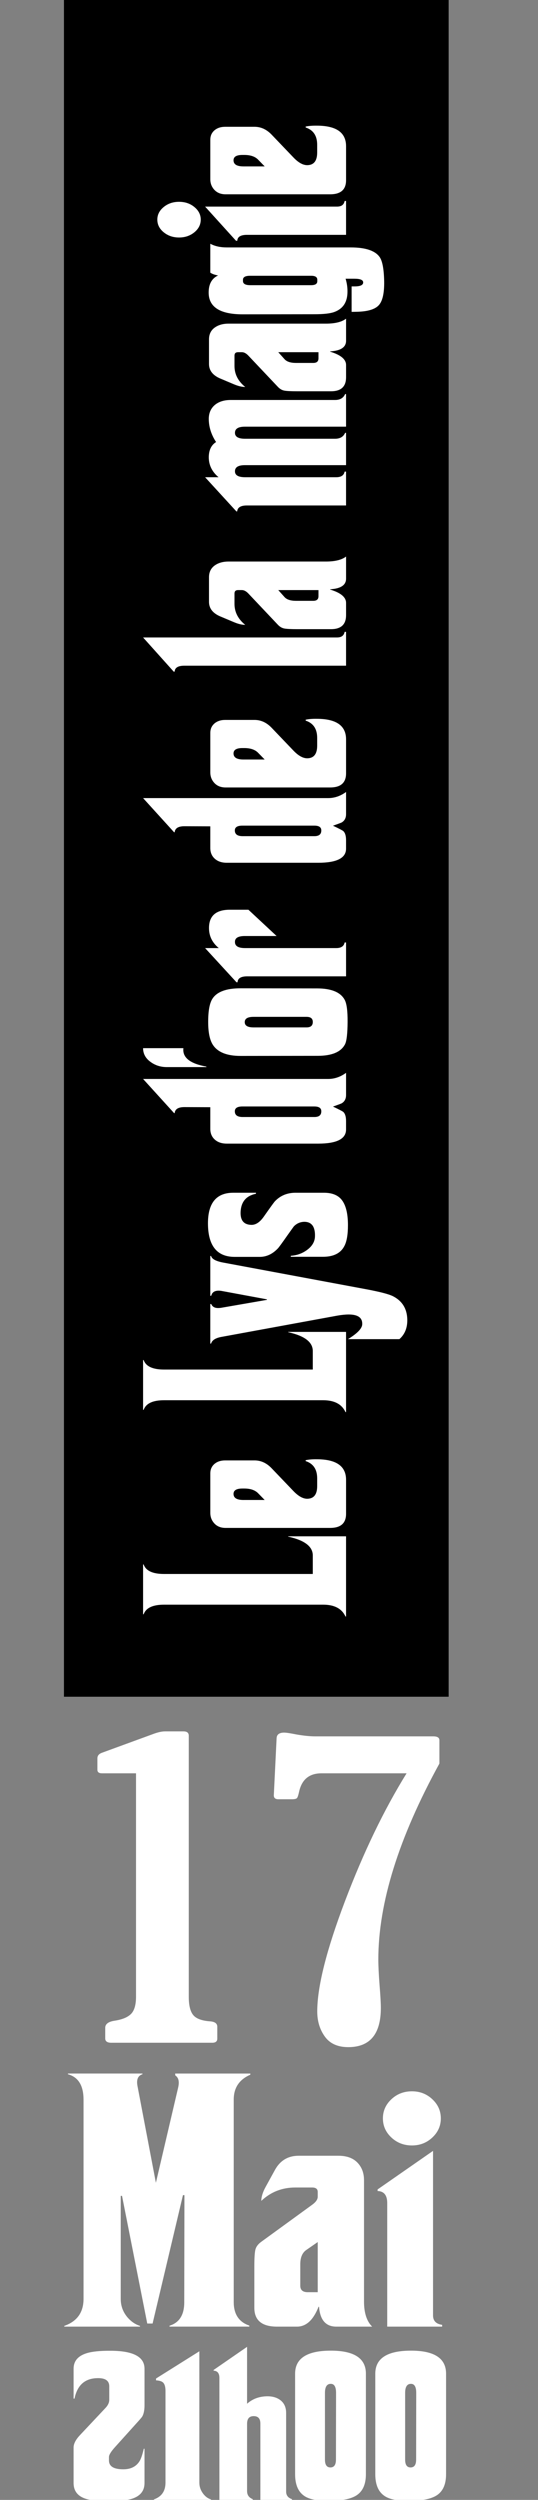 <?xml version="1.0" encoding="utf-8"?>
<!-- Generator: Adobe Illustrator 15.1.0, SVG Export Plug-In . SVG Version: 6.00 Build 0)  -->
<!DOCTYPE svg PUBLIC "-//W3C//DTD SVG 1.1//EN" "http://www.w3.org/Graphics/SVG/1.1/DTD/svg11.dtd">
<svg version="1.1" id="Calque_1" xmlns="http://www.w3.org/2000/svg" xmlns:xlink="http://www.w3.org/1999/xlink" x="0px" y="0px"
	 width="78px" height="362px" viewBox="0 0 78 362" enable-background="new 0 0 78 362" xml:space="preserve">
<rect x="0" y="0" width="78" height="362" fill="#808080" stroke="none"/>
<path fill="#FFFFFF" d="M20.952,343.004c0-1.725-1.635-2.592-4.906-2.6c-1.549-0.011-2.717,0.11-3.503,0.36
	c-1.248,0.394-1.873,1.139-1.873,2.239v4.328h0.133c0.394-1.927,1.484-2.912,3.266-2.962c1.182-0.044,1.772,0.353,1.772,1.184v1.958
	c0,0.403-0.19,0.803-0.566,1.196l-3.671,3.902c-0.622,0.659-0.935,1.261-0.935,1.8v5.142c0,1.098,0.539,1.845,1.612,2.237
	c0.729,0.273,1.869,0.414,3.428,0.414c1.609,0,2.793-0.141,3.559-0.414c1.123-0.402,1.684-1.147,1.684-2.237v-4.959h-0.103
	c-0.209,0.894-0.422,1.505-0.636,1.83c-0.491,0.763-1.271,1.147-2.336,1.147c-1.385,0-2.08-0.428-2.08-1.276v-0.502
	c0-0.312,0.29-0.785,0.874-1.432l3.017-3.348c0.564-0.616,0.873-0.977,0.933-1.082c0.221-0.385,0.332-0.929,0.332-1.637V343.004z
	 M30.597,361.932c-0.436-0.125-0.819-0.407-1.147-0.836c-0.364-0.482-0.548-1.012-0.548-1.584V340.48l-6.277,3.939v0.271
	c0.542,0.027,0.907,0.154,1.09,0.394c0.184,0.234,0.279,0.612,0.279,1.14v13.273c0,1.23-0.563,2.037-1.688,2.434v0.064h8.292
	V361.932z M42.335,361.896c-0.566-0.188-0.852-0.557-0.852-1.094v-11.397c0-0.755-0.247-1.347-0.732-1.765
	c-0.489-0.42-1.133-0.635-1.927-0.645c-1.2,0-2.2,0.36-3.003,1.083v-8.243l-4.852,3.348v0.104c0.563,0.026,0.841,0.378,0.841,1.056
	v17.654h4.838v-0.101c-0.551-0.216-0.827-0.605-0.827-1.172v-9.747c0-0.738,0.318-1.109,0.955-1.109c0.652,0,0.974,0.36,0.974,1.081
	v11.048h4.585V361.896z M53.049,343.724c0-2.22-1.694-3.337-5.082-3.337c-3.455,0-5.182,1.117-5.182,3.337v14.563
	c0,1.575,0.495,2.65,1.479,3.233c0.777,0.455,2.015,0.666,3.72,0.631c1.719-0.045,2.971-0.32,3.744-0.835
	c0.881-0.593,1.32-1.603,1.32-3.029V343.724z M48.707,356.166c0,0.745-0.262,1.121-0.781,1.133c-0.545,0.01-0.814-0.366-0.814-1.133
	v-9.66c0-0.876,0.28-1.313,0.841-1.313c0.517,0,0.769,0.438,0.769,1.313L48.707,356.166z M64.672,343.724
	c0-2.22-1.69-3.337-5.077-3.337c-3.46,0-5.185,1.117-5.185,3.337v14.563c0,1.575,0.494,2.65,1.482,3.233
	c0.773,0.455,2.011,0.666,3.713,0.631c1.725-0.045,2.971-0.32,3.749-0.835c0.884-0.593,1.317-1.603,1.317-3.029V343.724z
	 M60.332,356.166c0,0.745-0.261,1.121-0.783,1.133c-0.542,0.01-0.812-0.366-0.812-1.133v-9.66c0-0.876,0.278-1.313,0.842-1.313
	c0.513,0,0.767,0.438,0.767,1.313L60.332,356.166z"/>
<path fill="#FFFFFF" d="M36.295,300.26h-10.9l0.021,0.277c0.482,0.311,0.616,0.897,0.411,1.767l-3.225,13.777l-2.669-14.015
	c-0.177-0.935,0.063-1.5,0.722-1.703v-0.104H9.851v0.104c1.508,0.414,2.261,1.641,2.261,3.687v28.832c0,1.959-0.93,3.268-2.792,3.92
	v0.106h10.976v-0.106c-0.726-0.228-1.357-0.676-1.904-1.344c-0.594-0.752-0.888-1.604-0.888-2.556v-14.929h0.189l3.658,18.487h0.771
	l4.403-18.592h0.216l-0.027,15.524c0,1.818-0.712,2.945-2.137,3.386v0.129h11.569v-0.15c-1.503-0.509-2.26-1.648-2.26-3.404v-29.326
	c0-1.704,0.804-2.903,2.408-3.599V300.26z M52.775,333.265v-17.565c0-1.039-0.321-1.886-0.961-2.548
	c-0.641-0.659-1.56-0.987-2.742-0.987h-5.775c-1.522,0-2.663,0.674-3.416,2.021l-1.346,2.448c-0.435,0.782-0.649,1.472-0.649,2.065
	c1.362-1.29,3.008-1.938,4.934-1.938h2.427c0.547,0,0.818,0.213,0.818,0.641v0.703c0,0.383-0.271,0.774-0.818,1.166l-7.36,5.348
	c-0.453,0.326-0.731,0.688-0.845,1.087c-0.112,0.397-0.167,1.229-0.167,2.493v5.983c0,1.817,1.098,2.727,3.296,2.727h2.885
	c1.336,0,2.377-0.959,3.127-2.878h0.074c0.143,1.919,0.979,2.878,2.504,2.878h5.195C53.17,336.14,52.775,334.927,52.775,333.265
	 M44.62,331.923c-0.722,0-1.085-0.31-1.085-0.937v-3.109c0-0.992,0.299-1.688,0.895-2.084l1.635-1.133v7.263H44.62z M62.684,303.985
	c-0.819-0.77-1.805-1.152-2.958-1.152c-1.174,0-2.167,0.383-2.984,1.152c-0.817,0.766-1.228,1.689-1.228,2.768
	c0,1.079,0.41,2,1.228,2.769c0.817,0.767,1.811,1.151,2.984,1.151c1.153,0,2.139-0.385,2.958-1.151
	c0.817-0.769,1.228-1.689,1.228-2.769C63.911,305.675,63.501,304.751,62.684,303.985 M64.102,336.65
	c-0.883-0.127-1.32-0.58-1.32-1.362v-23.83l-8.037,5.584v0.231c0.929,0.028,1.396,0.608,1.396,1.744v17.891h7.961V336.65z"/>
<rect x="9.273" y="-0.183" width="55.773" height="245.879"/>
<path fill="#FFFFFF" d="M41.776,222.466v0.047c2.386,0.521,3.573,1.432,3.573,2.725v2.682H23.788c-1.654,0-2.642-0.457-2.961-1.379
	h-0.083v7.215h0.083c0.332-0.924,1.316-1.391,2.961-1.391h23.065c1.633,0,2.711,0.573,3.236,1.717h0.082v-11.615H41.776z
	 M44.308,211.444l0.015,0.134c1.107,0.365,1.662,1.197,1.662,2.503v1.113c0,1.201-0.473,1.816-1.418,1.835
	c-0.629,0.011-1.301-0.362-2.021-1.111l-3.163-3.302c-0.729-0.762-1.555-1.141-2.478-1.141h-4.261c-0.659,0-1.195,0.186-1.608,0.56
	c-0.365,0.348-0.544,0.782-0.544,1.307v5.732c0,0.603,0.2,1.115,0.599,1.541c0.398,0.424,0.94,0.637,1.617,0.637h15.156
	c1.54,0,2.309-0.682,2.309-2.045v-4.919c0-1.976-1.404-2.965-4.207-2.979C45.295,211.3,44.742,211.345,44.308,211.444
	 M37.448,216.258l0.926,0.949h-3.077c-0.936,0-1.417-0.282-1.439-0.844c-0.02-0.544,0.406-0.816,1.285-0.816h0.271
	C36.327,215.547,37.004,215.785,37.448,216.258 M41.776,192.864v0.045c2.386,0.523,3.573,1.432,3.573,2.728v2.681H23.788
	c-1.654,0-2.642-0.459-2.961-1.378h-0.083v7.214h0.083c0.332-0.928,1.316-1.393,2.961-1.393h23.065c1.633,0,2.711,0.575,3.236,1.719
	h0.082v-11.615H41.776z M30.491,181.871v5.765h0.135c0.116-0.496,0.474-0.741,1.078-0.741c0.112,0,0.234,0.01,0.358,0.028
	l6.634,1.229v0.075l-6.583,1.141c-0.184,0.031-0.348,0.043-0.493,0.043c-0.505,0-0.834-0.19-0.995-0.579h-0.135v5.736l0.116-0.015
	c0.14-0.486,0.64-0.806,1.506-0.964l16.81-3.082c0.628-0.108,1.171-0.162,1.628-0.162c1.356,0,2.014,0.479,1.967,1.438
	c-0.037,0.603-0.725,1.313-2.07,2.134h7.455c0.799-0.701,1.182-1.665,1.147-2.889c-0.05-1.541-0.74-2.652-2.087-3.335
	c-0.626-0.307-1.926-0.641-3.899-1.009l-20.674-3.851c-1.083-0.198-1.677-0.52-1.783-0.963H30.491z M42.852,172.715
	c-1.195,0-2.186,0.406-2.972,1.215c-0.116,0.108-0.657,0.855-1.625,2.234c-0.561,0.803-1.155,1.204-1.779,1.204
	c-1.116-0.012-1.646-0.639-1.593-1.882c0.071-1.463,0.811-2.337,2.225-2.623v-0.148h-3.281c-2.468,0-3.691,1.495-3.677,4.488
	c0.022,3.202,1.315,4.801,3.877,4.801h3.627c0.982,0,1.861-0.411,2.635-1.229c0.137-0.14,0.611-0.786,1.419-1.942
	c0.548-0.769,0.849-1.19,0.903-1.258c0.414-0.414,0.903-0.631,1.475-0.65c0.604-0.01,1.036,0.207,1.303,0.65
	c0.211,0.376,0.303,0.884,0.273,1.527c-0.04,0.75-0.438,1.397-1.203,1.939c-0.684,0.485-1.442,0.751-2.29,0.801l-0.018,0.148h4.669
	c1.531,0,2.563-0.513,3.098-1.541c0.353-0.65,0.529-1.666,0.529-3.036c0-1.701-0.311-2.93-0.922-3.689
	c-0.545-0.673-1.404-1.008-2.566-1.008H42.852z M47.576,156.239H20.745l4.497,4.949h0.08c0.058-0.582,0.525-0.874,1.406-0.874
	l3.763,0.015v3.141c0,0.641,0.217,1.158,0.65,1.547c0.434,0.392,1.011,0.586,1.742,0.586h13.256c2.686,0,4.033-0.683,4.033-2.046
	v-1.214c0-0.642-0.135-1.086-0.407-1.333c-0.118-0.098-0.61-0.355-1.488-0.771c0.777-0.275,1.194-0.435,1.265-0.474
	c0.424-0.257,0.631-0.658,0.631-1.201v-3.214C49.365,155.943,48.498,156.239,47.576,156.239 M46.584,160.921
	c0,0.555-0.332,0.829-0.992,0.829H35.177c-0.753,0-1.13-0.274-1.13-0.829c0-0.464,0.366-0.698,1.096-0.698h10.432
	C46.248,160.223,46.584,160.457,46.584,160.921 M20.745,151.779c0,0.81,0.361,1.479,1.091,2c0.675,0.494,1.459,0.743,2.361,0.743
	h5.726v-0.074c-2.382-0.425-3.493-1.315-3.332-2.668H20.745z M30.818,144.594c-0.425,0.634-0.636,1.762-0.636,3.393
	c0,1.541,0.237,2.662,0.717,3.364c0.708,1.036,2.035,1.554,3.983,1.554l11.17-0.014c2.086,0,3.414-0.567,3.984-1.705
	c0.229-0.482,0.347-1.548,0.359-3.199c0.011-1.581-0.126-2.642-0.412-3.185c-0.589-1.117-1.933-1.675-4.02-1.675l-11.099-0.016
	C32.826,143.111,31.475,143.605,30.818,144.594 M45.35,147.987c0,0.522-0.299,0.786-0.9,0.786H36.75
	c-0.868,0-1.287-0.267-1.266-0.801c0.022-0.484,0.446-0.726,1.266-0.726h7.699C45.051,147.246,45.35,147.493,45.35,147.987
	 M33.329,131.734c-2.042,0-3.05,0.905-3.028,2.71c0.013,1.127,0.485,2.075,1.419,2.844h-1.984l4.551,4.951h0.154
	c0.023-0.573,0.491-0.86,1.402-0.86h14.329v-4.905h-0.206c-0.104,0.543-0.51,0.814-1.214,0.814H35.536
	c-1.005,0-1.493-0.304-1.471-0.917c0-0.552,0.477-0.831,1.438-0.831h4.598l-4.087-3.806H33.329z M47.576,115.569H20.745l4.497,4.949
	h0.08c0.058-0.583,0.525-0.875,1.406-0.875l3.763,0.015v3.142c0,0.642,0.217,1.161,0.65,1.548c0.434,0.391,1.011,0.586,1.742,0.586
	h13.256c2.686,0,4.033-0.681,4.033-2.043v-1.216c0-0.643-0.135-1.086-0.407-1.334c-0.118-0.098-0.61-0.357-1.488-0.772
	c0.777-0.277,1.194-0.434,1.265-0.473c0.424-0.256,0.631-0.657,0.631-1.201v-3.215C49.365,115.274,48.498,115.569,47.576,115.569
	 M46.584,120.25c0,0.555-0.332,0.831-0.992,0.831H35.177c-0.753,0-1.13-0.276-1.13-0.831c0-0.463,0.366-0.694,1.096-0.694h10.432
	C46.248,119.556,46.584,119.787,46.584,120.25 M44.308,104.221l0.015,0.134c1.107,0.365,1.662,1.199,1.662,2.502v1.112
	c0,1.204-0.473,1.817-1.418,1.837c-0.629,0.01-1.301-0.362-2.021-1.112l-3.163-3.304c-0.729-0.759-1.555-1.141-2.478-1.141h-4.261
	c-0.659,0-1.195,0.188-1.608,0.563c-0.365,0.346-0.544,0.781-0.544,1.304v5.735c0,0.602,0.2,1.115,0.599,1.54
	c0.398,0.424,0.94,0.639,1.617,0.639h15.156c1.54,0,2.309-0.683,2.309-2.046v-4.919c0-1.976-1.404-2.967-4.207-2.978
	C45.295,104.076,44.742,104.121,44.308,104.221 M37.448,109.035l0.926,0.948h-3.077c-0.936,0-1.417-0.28-1.439-0.843
	c-0.02-0.544,0.406-0.816,1.285-0.816h0.271C36.327,108.323,37.004,108.561,37.448,109.035 M49.966,91.494
	c-0.104,0.542-0.46,0.814-1.093,0.814H20.745l4.439,4.949h0.138c0.026-0.573,0.494-0.86,1.406-0.86h23.444v-4.902H49.966z
	 M47.246,81.314h-14.11c-0.829,0-1.507,0.199-2.038,0.592c-0.53,0.396-0.797,0.958-0.797,1.688v3.557
	c0,0.937,0.541,1.639,1.622,2.104l1.972,0.829c0.625,0.268,1.179,0.401,1.659,0.401c-1.038-0.841-1.557-1.853-1.557-3.037v-1.497
	c0-0.335,0.168-0.504,0.516-0.504h0.561c0.31,0,0.621,0.169,0.94,0.504l4.289,4.534c0.269,0.276,0.558,0.449,0.877,0.518
	c0.317,0.07,0.982,0.104,2.001,0.104h4.806c1.458,0,2.187-0.677,2.187-2.03v-1.777c0-0.82-0.769-1.461-2.309-1.928V85.33
	c1.54-0.089,2.309-0.602,2.309-1.541v-3.201C49.557,81.072,48.58,81.314,47.246,81.314 M46.174,86.337
	c0,0.443-0.254,0.667-0.754,0.667h-2.496c-0.797,0-1.356-0.183-1.677-0.549l-0.905-1.007h5.832V86.337z M50.037,57.061
	c-0.252,0.572-0.734,0.859-1.457,0.859H33.448c-0.991,0-1.775,0.256-2.358,0.77c-0.536,0.485-0.811,1.13-0.823,1.942
	c0,1.174,0.354,2.299,1.06,3.378c-0.693,0.433-1.047,1.164-1.06,2.191c0,1.146,0.474,2.115,1.418,2.904h-1.949l4.535,4.95h0.118
	c0.047-0.573,0.513-0.86,1.401-0.86h14.381v-4.905h-0.206c-0.104,0.542-0.51,0.815-1.214,0.815H35.536
	c-0.981,0-1.471-0.286-1.471-0.86c0-0.592,0.477-0.888,1.438-0.888h14.669v-4.682h-0.135c-0.252,0.573-0.734,0.859-1.457,0.859
	H35.536c-0.981,0-1.471-0.286-1.471-0.859c0-0.591,0.477-0.89,1.438-0.89h14.669v-4.725H50.037z M47.246,46.865h-14.11
	c-0.829,0-1.507,0.2-2.038,0.595c-0.53,0.394-0.797,0.958-0.797,1.688v3.556c0,0.938,0.541,1.639,1.622,2.104l1.972,0.831
	c0.625,0.266,1.179,0.398,1.659,0.398c-1.038-0.84-1.557-1.853-1.557-3.037v-1.496c0-0.336,0.168-0.504,0.516-0.504h0.561
	c0.31,0,0.621,0.167,0.94,0.504l4.289,4.533c0.269,0.277,0.558,0.451,0.877,0.518c0.317,0.071,0.982,0.105,2.001,0.105h4.806
	c1.458,0,2.187-0.675,2.187-2.029v-1.778c0-0.819-0.769-1.462-2.309-1.927v-0.043c1.54-0.088,2.309-0.603,2.309-1.542v-3.199
	C49.557,46.624,48.58,46.865,47.246,46.865 M46.174,51.889c0,0.445-0.254,0.667-0.754,0.667h-2.496c-0.797,0-1.356-0.184-1.677-0.55
	l-0.905-1.006h5.832V51.889z M30.491,39.488c0.295,0.188,0.669,0.321,1.129,0.401c-0.913,0.424-1.368,1.248-1.368,2.474
	c0,2.103,1.648,3.154,4.939,3.154l10.4-0.014c1.347,0,2.306-0.109,2.887-0.327c1.256-0.464,1.889-1.432,1.9-2.903
	c0.012-0.622-0.078-1.259-0.272-1.912h1.277c0.851,0,1.271,0.177,1.271,0.534c0,0.385-0.412,0.578-1.23,0.578h-0.447v3.69
	l0.65-0.014c1.641-0.021,2.741-0.342,3.301-0.966c0.535-0.59,0.791-1.727,0.77-3.407c-0.033-1.778-0.25-2.958-0.647-3.54
	c-0.655-0.939-2.055-1.408-4.21-1.408H32.865c-0.936,0-1.724-0.179-2.374-0.533V39.488z M46.003,40.51v0.209
	c0,0.384-0.296,0.577-0.894,0.577h-8.841c-0.694,0-1.042-0.202-1.042-0.608V40.51c0-0.384,0.348-0.577,1.042-0.577h8.841
	C45.707,39.933,46.003,40.126,46.003,40.51 M23.734,29.978c-0.615,0.503-0.924,1.11-0.924,1.822c0,0.721,0.309,1.334,0.924,1.836
	c0.617,0.503,1.356,0.756,2.222,0.756c0.87,0,1.611-0.253,2.225-0.756c0.613-0.502,0.923-1.115,0.923-1.836
	c0-0.711-0.311-1.319-0.923-1.822c-0.614-0.505-1.354-0.755-2.225-0.755C25.09,29.223,24.351,29.473,23.734,29.978 M49.966,29.102
	c-0.104,0.543-0.46,0.815-1.093,0.815H29.736l4.482,4.949h0.186c0.023-0.574,0.494-0.859,1.406-0.859h14.362v-4.905H49.966z
	 M44.308,18.33l0.015,0.134c1.107,0.366,1.662,1.201,1.662,2.505v1.111c0,1.204-0.473,1.817-1.418,1.837
	c-0.629,0.011-1.301-0.36-2.021-1.113l-3.163-3.303c-0.729-0.761-1.555-1.141-2.478-1.141h-4.261c-0.659,0-1.195,0.188-1.608,0.563
	c-0.365,0.345-0.544,0.78-0.544,1.303v5.734c0,0.602,0.2,1.116,0.599,1.541c0.398,0.422,0.94,0.636,1.617,0.636h15.156
	c1.54,0,2.309-0.681,2.309-2.044v-4.918c0-1.975-1.404-2.969-4.207-2.979C45.295,18.188,44.742,18.231,44.308,18.33 M37.448,23.146
	l0.926,0.95h-3.077c-0.936,0-1.417-0.282-1.439-0.846c-0.02-0.541,0.406-0.813,1.285-0.813h0.271
	C36.327,22.436,37.004,22.671,37.448,23.146"/>
<g>
	<path fill="#FFFFFF" d="M19.722,256.784h-4.944c-0.436,0-0.657-0.17-0.657-0.51v-1.652c0-0.363,0.196-0.622,0.585-0.784
		l7.393-2.704c0.731-0.281,1.343-0.421,1.83-0.421H26.6c0.512,0,0.769,0.208,0.769,0.631v37.816c0,1.243,0.219,2.126,0.658,2.646
		c0.439,0.521,1.268,0.821,2.488,0.9c0.66,0.062,0.988,0.321,0.988,0.782v1.716c0,0.397-0.243,0.598-0.73,0.598H16.136
		c-0.587,0-0.88-0.209-0.88-0.631v-1.532c0-0.54,0.439-0.881,1.317-1.022c1.097-0.16,1.896-0.48,2.398-0.962
		c0.499-0.48,0.75-1.321,0.75-2.526V256.784z"/>
	<path fill="#FFFFFF" d="M58.949,256.784H46.616c-1.78,0-2.866,0.894-3.257,2.685c-0.095,0.438-0.189,0.728-0.271,0.862
		c-0.09,0.143-0.34,0.21-0.753,0.21h-1.976c-0.439,0-0.661-0.188-0.661-0.568l0.405-8.269c0.024-0.541,0.391-0.812,1.097-0.812
		c0.293,0,0.892,0.09,1.794,0.271c1.048,0.181,1.951,0.271,2.707,0.271h17.127c0.586,0,0.878,0.19,0.878,0.572v3.366
		c-5.903,10.743-8.856,20.201-8.856,28.379c0,0.94,0.063,2.192,0.184,3.757c0.121,1.503,0.182,2.584,0.182,3.247
		c0,3.786-1.571,5.681-4.721,5.681c-1.535,0-2.67-0.511-3.4-1.532c-0.734-1.021-1.1-2.232-1.1-3.635
		c0-3.585,1.343-8.911,4.026-15.98C52.705,268.219,55.68,262.053,58.949,256.784z"/>
</g>
</svg>
